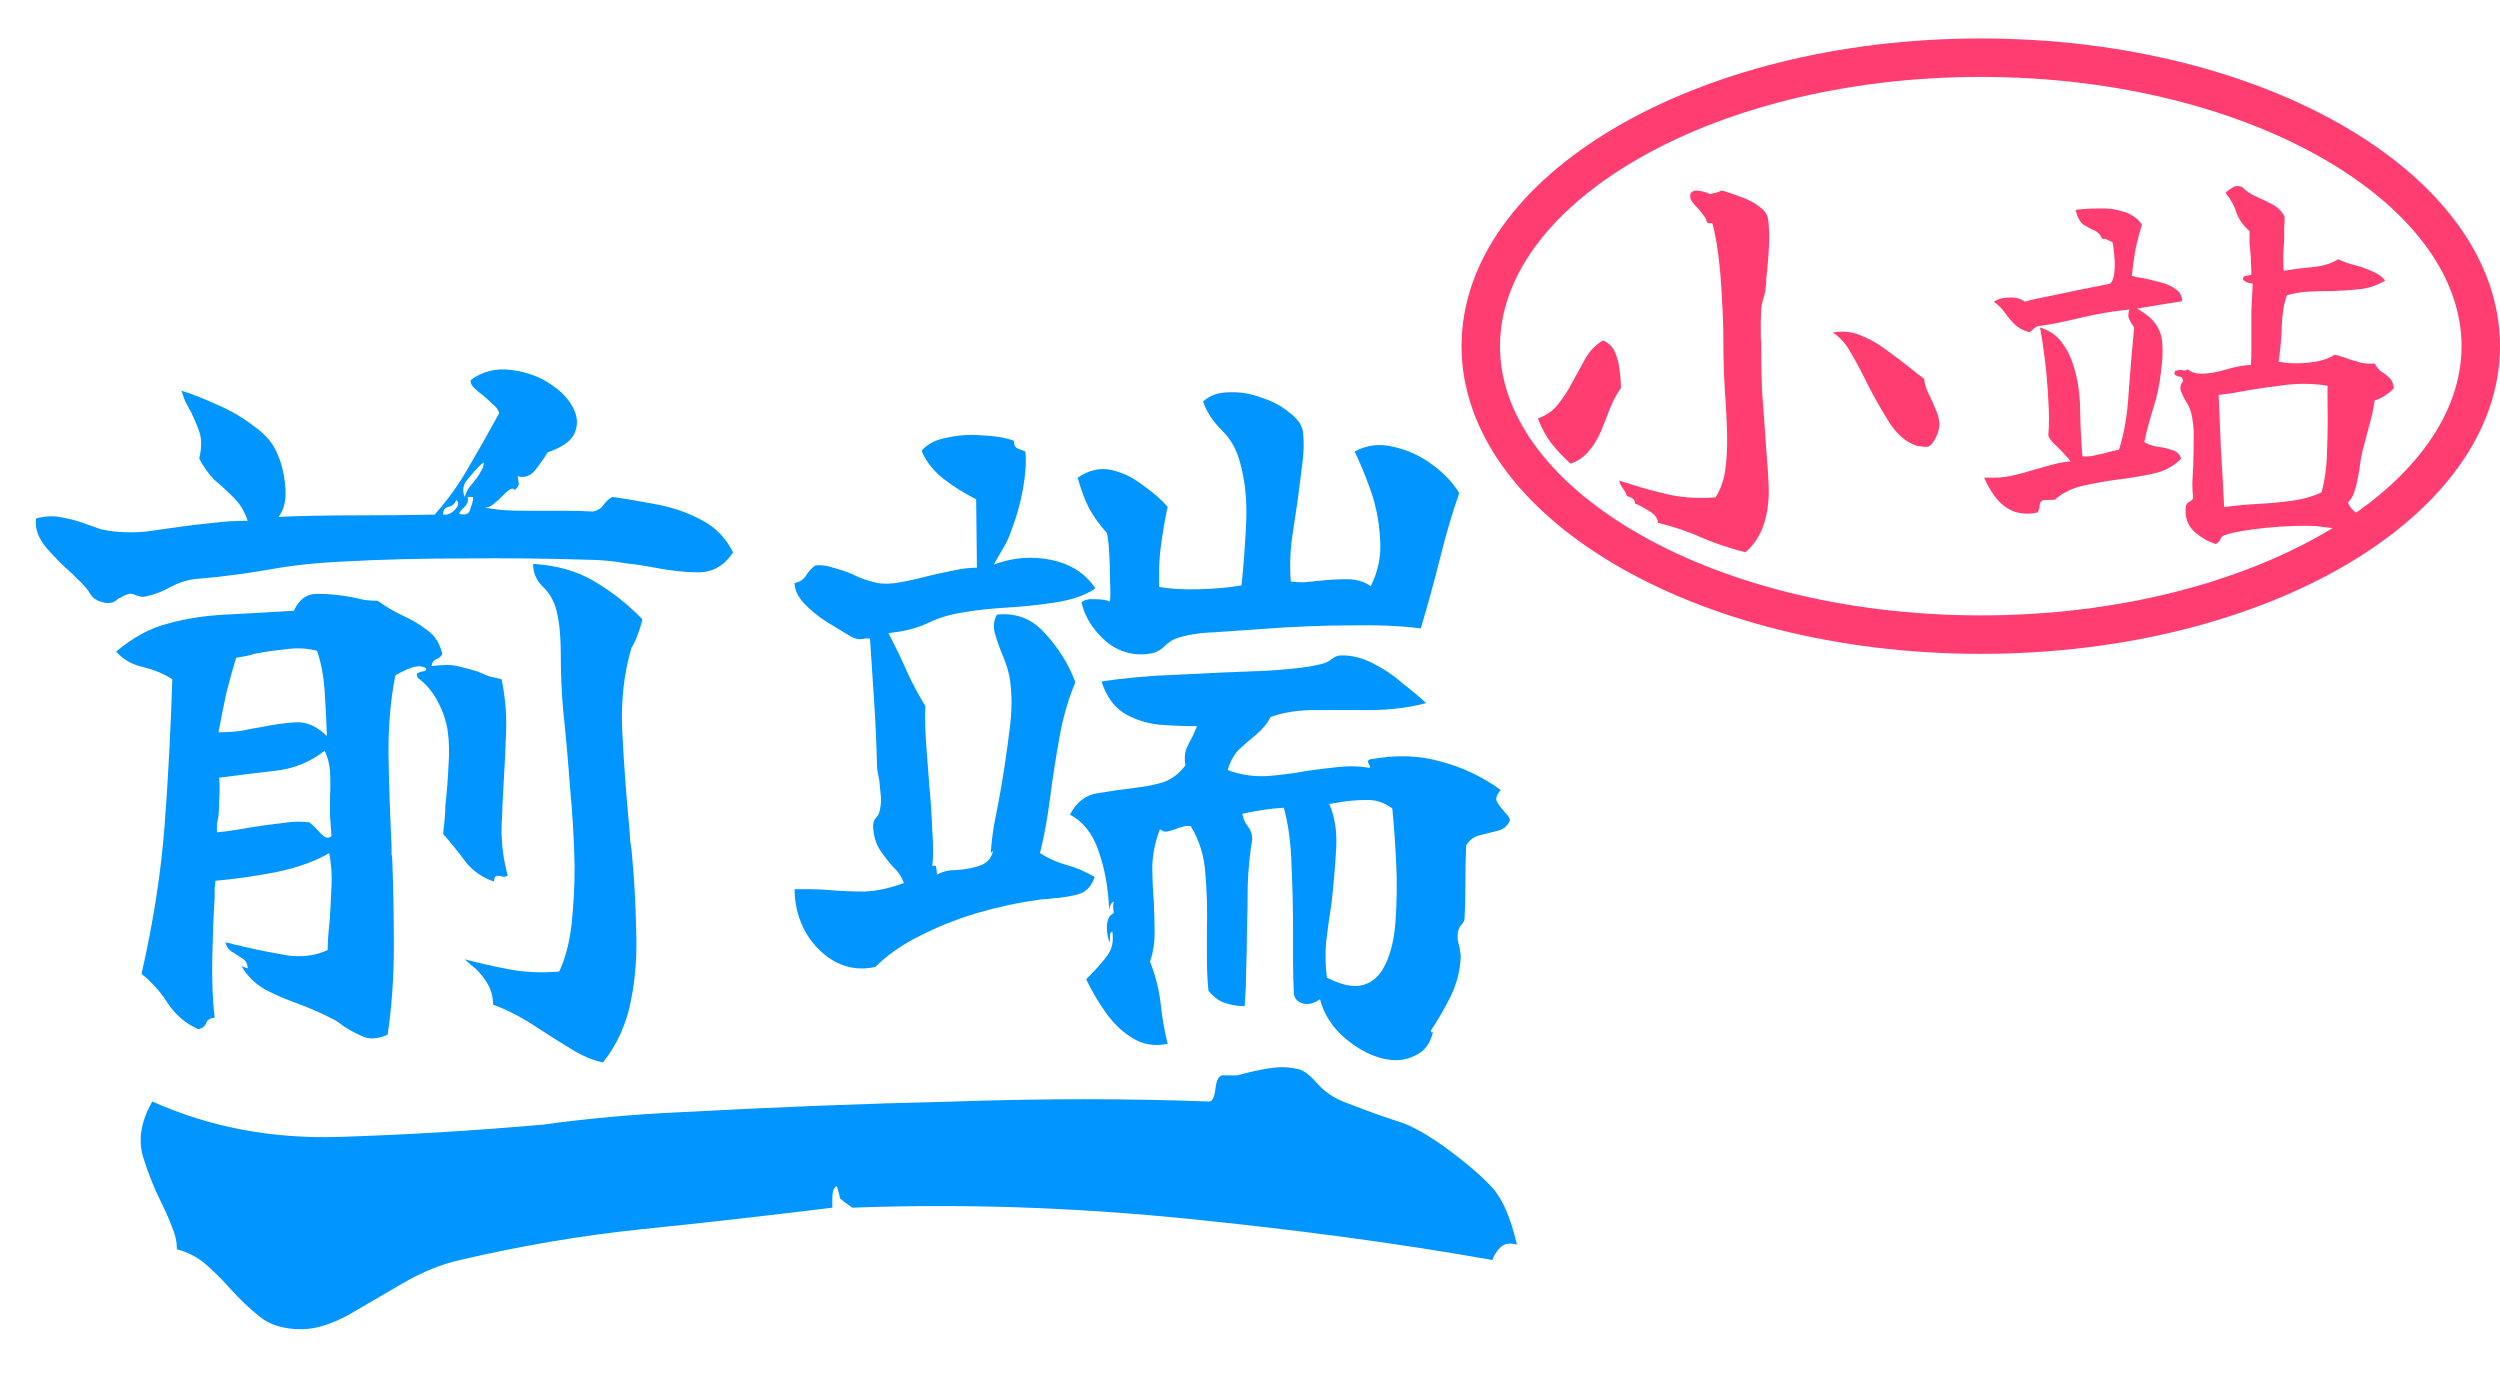 <svg width="65" height="36" viewBox="0 0 65 36" fill="none" xmlns="http://www.w3.org/2000/svg">
<path d="M13.2 22.76C13.16 22.8 13.1 22.807 13.02 22.78C12.98 22.767 12.94 22.767 12.9 22.78C12.873 22.78 12.853 22.827 12.84 22.92C12.533 22.813 12.287 22.64 12.1 22.4C11.913 22.147 11.72 21.907 11.52 21.68C11.533 21.56 11.547 21.44 11.56 21.32C11.573 21.187 11.58 21.06 11.58 20.94C11.62 20.58 11.647 20.24 11.66 19.92C11.687 19.587 11.68 19.28 11.64 19C11.6 18.733 11.513 18.48 11.38 18.24C11.26 18 11.087 17.793 10.86 17.62C10.833 17.553 10.833 17.513 10.86 17.5C10.887 17.487 10.92 17.473 10.96 17.46C11.053 17.46 11.093 17.433 11.08 17.38C10.987 17.313 10.86 17.307 10.7 17.36C10.553 17.413 10.413 17.48 10.28 17.56C10.16 18.147 10.1 18.82 10.1 19.58C10.113 20.34 10.14 21.147 10.18 22C10.18 22.067 10.18 22.133 10.18 22.2C10.193 22.253 10.2 22.313 10.2 22.38C10.227 23.113 10.24 23.867 10.24 24.64C10.24 25.4 10.187 26.153 10.08 26.9C9.84 27.007 9.633 27.027 9.46 26.96C9.3 26.893 9.133 26.807 8.96 26.7C8.907 26.66 8.853 26.62 8.8 26.58C8.747 26.54 8.687 26.507 8.62 26.48C8.367 26.347 8.08 26.22 7.76 26.1C7.453 25.993 7.16 25.867 6.88 25.72C6.613 25.56 6.413 25.36 6.28 25.12L6.44 25.18C6.44 25.06 6.393 24.973 6.3 24.92C6.207 24.853 6.113 24.793 6.02 24.74C5.94 24.687 5.887 24.607 5.86 24.5C5.94 24.513 6.02 24.533 6.1 24.56C6.18 24.573 6.267 24.593 6.36 24.62C6.707 24.7 7.073 24.773 7.46 24.84C7.86 24.893 8.213 24.847 8.52 24.7C8.52 24.553 8.527 24.407 8.54 24.26C8.553 24.113 8.567 23.973 8.58 23.84C8.593 23.56 8.607 23.287 8.62 23.02C8.633 22.74 8.613 22.46 8.56 22.18C8.2 22.393 7.733 22.56 7.16 22.68C6.587 22.787 6.067 22.86 5.6 22.9C5.6 22.953 5.593 23.02 5.58 23.1C5.58 23.18 5.58 23.267 5.58 23.36C5.553 23.76 5.533 24.26 5.52 24.86C5.507 25.46 5.527 25.993 5.58 26.46C5.46 26.473 5.387 26.52 5.36 26.6C5.333 26.68 5.267 26.733 5.16 26.76C4.827 26.613 4.56 26.387 4.36 26.08C4.173 25.787 3.947 25.533 3.68 25.32C3.987 23.973 4.187 22.687 4.28 21.46C4.373 20.22 4.44 18.953 4.48 17.66C4.253 17.513 3.993 17.407 3.7 17.34C3.42 17.273 3.193 17.14 3.02 16.94C3.447 16.58 3.887 16.34 4.34 16.22C4.807 16.087 5.313 16.007 5.86 15.98C6.407 15.953 7 15.92 7.64 15.88C7.773 15.587 7.973 15.44 8.24 15.44C8.52 15.44 8.813 15.467 9.12 15.52C9.24 15.547 9.36 15.573 9.48 15.6C9.6 15.613 9.713 15.62 9.82 15.62C10.02 15.767 10.233 15.893 10.46 16C10.7 16.107 10.913 16.233 11.1 16.38C11.3 16.513 11.433 16.72 11.5 17C11.473 17.067 11.42 17.113 11.34 17.14C11.273 17.167 11.233 17.227 11.22 17.32C11.5 17.28 11.727 17.28 11.9 17.32C12.073 17.36 12.247 17.407 12.42 17.46C12.513 17.5 12.607 17.54 12.7 17.58C12.807 17.607 12.92 17.633 13.04 17.66C13.133 18.1 13.173 18.54 13.16 18.98C13.147 19.407 13.127 19.833 13.1 20.26C13.073 20.7 13.053 21.133 13.04 21.56C13.04 21.973 13.093 22.373 13.2 22.76ZM19.06 14.36C18.833 14.707 18.533 14.88 18.16 14.88C17.8 14.88 17.387 14.833 16.92 14.74C16.707 14.7 16.48 14.667 16.24 14.64C16.013 14.6 15.773 14.573 15.52 14.56C14.307 14.52 13.14 14.507 12.02 14.52C10.913 14.52 9.88 14.547 8.92 14.6C8.28 14.627 7.653 14.693 7.04 14.8C6.44 14.907 5.84 14.987 5.24 15.04C4.947 15.053 4.68 15.127 4.44 15.26C4.2 15.393 3.96 15.48 3.72 15.52C3.693 15.52 3.633 15.507 3.54 15.48C3.46 15.44 3.4 15.427 3.36 15.44C3.307 15.453 3.253 15.473 3.2 15.5C3.16 15.527 3.12 15.547 3.08 15.56C3.04 15.6 2.993 15.633 2.94 15.66C2.887 15.673 2.833 15.68 2.78 15.68C2.58 15.653 2.44 15.58 2.36 15.46C2.293 15.34 2.167 15.193 1.98 15.02C1.953 14.993 1.913 14.953 1.86 14.9C1.66 14.727 1.447 14.513 1.22 14.26C0.993 13.993 0.9 13.733 0.94 13.48C1.193 13.413 1.427 13.407 1.64 13.46C1.867 13.5 2.08 13.56 2.28 13.64C2.4 13.68 2.513 13.72 2.62 13.76C2.74 13.787 2.86 13.807 2.98 13.82C3.26 13.847 3.533 13.847 3.8 13.82C4.08 13.78 4.367 13.74 4.66 13.7C4.927 13.66 5.207 13.627 5.5 13.6C5.793 13.56 6.107 13.54 6.44 13.54C6.36 13.3 6.24 13.1 6.08 12.94C5.92 12.78 5.753 12.627 5.58 12.48C5.42 12.32 5.287 12.133 5.18 11.92C5.247 11.64 5.247 11.407 5.18 11.22C5.113 11.033 5.04 10.86 4.96 10.7C4.907 10.607 4.86 10.52 4.82 10.44C4.78 10.347 4.747 10.253 4.72 10.16C4.987 10.24 5.293 10.36 5.64 10.52C5.987 10.667 6.307 10.853 6.6 11.08C6.907 11.293 7.113 11.54 7.22 11.82C7.327 12.06 7.393 12.347 7.42 12.68C7.447 13 7.387 13.253 7.24 13.44C7.787 13.413 8.433 13.4 9.18 13.4C9.94 13.4 10.647 13.393 11.3 13.38C11.647 12.993 11.947 12.573 12.2 12.12C12.467 11.667 12.727 11.207 12.98 10.74C12.953 10.647 12.893 10.567 12.8 10.5C12.72 10.42 12.64 10.347 12.56 10.28C12.467 10.213 12.387 10.147 12.32 10.08C12.253 10.013 12.227 9.947 12.24 9.88C12.547 9.653 12.9 9.567 13.3 9.62C13.713 9.673 14.067 9.807 14.36 10.02C14.6 10.18 14.78 10.373 14.9 10.6C15.02 10.827 15.033 11.047 14.94 11.26C14.86 11.46 14.627 11.627 14.24 11.76C14.16 11.893 14.053 12.047 13.92 12.22C13.787 12.38 13.633 12.433 13.46 12.38C13.46 12.38 13.467 12.427 13.48 12.52C13.507 12.6 13.473 12.673 13.38 12.74C13.34 12.66 13.233 12.713 13.06 12.9C12.993 12.967 12.92 13.033 12.84 13.1C12.76 13.167 12.68 13.2 12.6 13.2C12.6 13.2 12.693 13.213 12.88 13.24C13.067 13.267 13.327 13.28 13.66 13.28C13.727 13.28 13.793 13.28 13.86 13.28C13.927 13.28 13.993 13.28 14.06 13.28C14.273 13.28 14.487 13.28 14.7 13.28C14.927 13.28 15.167 13.287 15.42 13.3C15.54 13.273 15.627 13.22 15.68 13.14C15.747 13.047 15.827 12.973 15.92 12.92C16.293 12.973 16.687 13.04 17.1 13.12C17.513 13.2 17.893 13.333 18.24 13.52C18.6 13.707 18.873 13.987 19.06 14.36ZM16.7 16.1C16.673 16.233 16.633 16.367 16.58 16.5C16.54 16.62 16.487 16.733 16.42 16.84C16.22 17.507 16.14 18.24 16.18 19.04C16.22 19.84 16.28 20.66 16.36 21.5C16.373 21.607 16.38 21.713 16.38 21.82C16.393 21.913 16.407 22.007 16.42 22.1C16.487 22.793 16.527 23.48 16.54 24.16C16.567 24.827 16.52 25.453 16.4 26.04C16.28 26.64 16.04 27.167 15.68 27.62C15.44 27.58 15.167 27.467 14.86 27.28C14.553 27.093 14.227 26.887 13.88 26.66C13.533 26.433 13.18 26.253 12.82 26.12C12.82 25.893 12.76 25.693 12.64 25.52C12.52 25.333 12.393 25.193 12.26 25.1C12.14 24.993 12.08 24.94 12.08 24.94C12.427 25.033 12.807 25.12 13.22 25.2C13.647 25.28 14.087 25.3 14.54 25.26C14.7 24.913 14.807 24.507 14.86 24.04C14.913 23.56 14.94 23.053 14.94 22.52C14.927 21.853 14.887 21.167 14.82 20.46C14.767 19.74 14.707 19.067 14.64 18.44C14.6 17.973 14.58 17.5 14.58 17.02C14.58 16.527 14.54 16.133 14.46 15.84C14.393 15.6 14.273 15.4 14.1 15.24C13.94 15.08 13.86 14.887 13.86 14.66C14.487 14.7 15.02 14.853 15.46 15.12C15.913 15.387 16.327 15.713 16.7 16.1ZM8.5 19.14C8.487 18.74 8.467 18.347 8.44 17.96C8.413 17.56 8.347 17.213 8.24 16.92C7.987 16.853 7.72 16.84 7.44 16.88C7.16 16.907 6.887 16.947 6.62 17C6.54 17.027 6.46 17.047 6.38 17.06C6.3 17.073 6.22 17.087 6.14 17.1C6.047 17.407 5.96 17.72 5.88 18.04C5.813 18.36 5.747 18.693 5.68 19.04C5.893 19.04 6.093 19.027 6.28 19C6.467 18.96 6.647 18.927 6.82 18.9C7.14 18.833 7.433 18.793 7.7 18.78C7.98 18.767 8.247 18.887 8.5 19.14ZM8.62 21.74C8.607 21.553 8.593 21.373 8.58 21.2C8.58 21.027 8.58 20.86 8.58 20.7C8.593 20.473 8.593 20.26 8.58 20.06C8.567 19.86 8.52 19.68 8.44 19.52C8.067 19.813 7.64 19.987 7.16 20.04C6.693 20.093 6.207 20.153 5.7 20.22C5.713 20.433 5.713 20.62 5.7 20.78C5.7 20.927 5.693 21.073 5.68 21.22C5.667 21.287 5.653 21.353 5.64 21.42C5.64 21.487 5.64 21.56 5.64 21.64C5.8 21.627 5.96 21.607 6.12 21.58C6.28 21.553 6.44 21.527 6.6 21.5C6.853 21.46 7.1 21.427 7.34 21.4C7.58 21.36 7.813 21.353 8.04 21.38C8.08 21.407 8.14 21.46 8.22 21.54C8.287 21.62 8.353 21.687 8.42 21.74C8.487 21.793 8.553 21.793 8.62 21.74ZM12.58 12.02C12.567 12.033 12.533 12.06 12.48 12.1C12.387 12.193 12.28 12.313 12.16 12.46C12.04 12.593 12.013 12.747 12.08 12.92C12.107 12.84 12.14 12.767 12.18 12.7C12.233 12.633 12.287 12.567 12.34 12.5C12.407 12.42 12.46 12.34 12.5 12.26C12.553 12.18 12.58 12.1 12.58 12.02ZM12.16 12.92C12.173 13 12.167 13.06 12.14 13.1C12.113 13.14 12.087 13.173 12.06 13.2C11.993 13.253 11.953 13.307 11.94 13.36C12.1 13.4 12.193 13.367 12.22 13.26C12.26 13.153 12.287 13.06 12.3 12.98C12.3 12.953 12.3 12.933 12.3 12.92H12.16ZM11.86 13C11.833 13.093 11.767 13.153 11.66 13.18C11.567 13.193 11.52 13.26 11.52 13.38C11.64 13.393 11.747 13.347 11.84 13.24C11.933 13.133 11.94 13.053 11.86 13ZM39.26 21.32C39.207 21.467 39.1 21.56 38.94 21.6C38.78 21.64 38.62 21.68 38.46 21.72C38.313 21.76 38.2 21.847 38.12 21.98C38.107 22.287 38.1 22.613 38.1 22.96C38.1 23.307 38.093 23.607 38.08 23.86C38.08 23.927 38.053 23.987 38 24.04C37.947 24.093 37.913 24.173 37.9 24.28C37.9 24.333 37.9 24.387 37.9 24.44C37.913 24.493 37.927 24.547 37.94 24.6C37.953 24.64 37.96 24.687 37.96 24.74C37.973 24.78 37.98 24.82 37.98 24.86C37.967 25.22 37.88 25.567 37.72 25.9C37.56 26.22 37.387 26.52 37.2 26.8C37.213 26.84 37.227 26.853 37.24 26.84C37.253 26.827 37.26 26.82 37.26 26.82C37.193 27.127 37.04 27.333 36.8 27.44C36.573 27.56 36.32 27.593 36.04 27.54C35.68 27.473 35.327 27.293 34.98 27C34.647 26.72 34.427 26.38 34.32 25.98C34.147 26.1 33.987 26.133 33.84 26.08C33.707 26.027 33.64 25.933 33.64 25.8C33.627 25.547 33.62 25.293 33.62 25.04C33.62 24.787 33.62 24.533 33.62 24.28C33.62 23.68 33.607 23.093 33.58 22.52C33.567 21.947 33.5 21.44 33.38 21C33.18 21.013 32.993 21.033 32.82 21.06C32.647 21.087 32.473 21.12 32.3 21.16C32.327 21.293 32.373 21.4 32.44 21.48C32.507 21.56 32.547 21.667 32.56 21.8C32.493 22.213 32.453 22.627 32.44 23.04C32.44 23.453 32.433 23.86 32.42 24.26C32.42 24.58 32.413 24.9 32.4 25.22C32.4 25.527 32.387 25.84 32.36 26.16C32.187 26.16 32.02 26.133 31.86 26.08C31.713 26.04 31.567 25.933 31.42 25.76C31.393 25.48 31.38 25.207 31.38 24.94C31.38 24.673 31.38 24.42 31.38 24.18C31.393 23.66 31.38 23.173 31.34 22.72C31.313 22.267 31.187 21.853 30.96 21.48C30.88 21.467 30.807 21.473 30.74 21.5C30.673 21.513 30.613 21.533 30.56 21.56C30.48 21.587 30.407 21.607 30.34 21.62C30.287 21.633 30.227 21.613 30.16 21.56C30.04 21.867 29.973 22.18 29.96 22.5C29.96 22.82 29.973 23.14 30 23.46C30.013 23.727 30.02 23.993 30.02 24.26C30.02 24.527 29.98 24.773 29.9 25C30.047 25.373 30.14 25.747 30.18 26.12C30.22 26.493 30.28 26.833 30.36 27.14C30.027 27.207 29.727 27.16 29.46 27C29.193 26.84 28.96 26.62 28.76 26.34C28.56 26.06 28.387 25.767 28.24 25.46C28.267 25.433 28.3 25.4 28.34 25.36C28.5 25.2 28.647 25.033 28.78 24.86C28.913 24.687 28.96 24.473 28.92 24.22C28.88 24.233 28.86 24.267 28.86 24.32C28.86 24.36 28.86 24.4 28.86 24.44C28.86 24.467 28.86 24.487 28.86 24.5C28.807 24.42 28.78 24.287 28.78 24.1C28.78 23.913 28.84 23.793 28.96 23.74C28.947 23.673 28.94 23.607 28.94 23.54C28.953 23.473 28.96 23.44 28.96 23.44C28.92 23.453 28.887 23.493 28.86 23.56C28.847 23.627 28.84 23.66 28.84 23.66C28.813 23.073 28.72 22.56 28.56 22.12C28.413 21.68 28.167 21.367 27.82 21.18C27.993 20.847 28.24 20.66 28.56 20.62C28.88 20.567 29.207 20.52 29.54 20.48C29.78 20.453 30.013 20.407 30.24 20.34C30.467 20.26 30.66 20.113 30.82 19.9C30.793 19.74 30.8 19.6 30.84 19.48C30.893 19.36 30.947 19.253 31 19.16C31.027 19.107 31.047 19.06 31.06 19.02C31.087 18.967 31.107 18.92 31.12 18.88C30.8 18.88 30.467 18.867 30.12 18.84C29.787 18.8 29.487 18.7 29.22 18.54C28.953 18.367 28.76 18.093 28.64 17.72C29.227 17.627 29.9 17.567 30.66 17.54C31.42 17.5 32.173 17.467 32.92 17.44C33.147 17.427 33.393 17.407 33.66 17.38C33.927 17.353 34.167 17.313 34.38 17.26C34.473 17.233 34.553 17.193 34.62 17.14C34.7 17.073 34.787 17.04 34.88 17.04C35.173 17.04 35.453 17.113 35.72 17.26C35.987 17.393 36.233 17.56 36.46 17.76C36.7 17.947 36.907 18.12 37.08 18.28C36.627 18.4 36.147 18.46 35.64 18.46C35.147 18.46 34.673 18.46 34.22 18.46C33.767 18.46 33.373 18.52 33.04 18.64C32.947 18.813 32.82 18.967 32.66 19.1C32.513 19.22 32.367 19.347 32.22 19.48C32.087 19.613 31.987 19.793 31.92 20.02C32.227 20.14 32.56 20.193 32.92 20.18C33.28 20.153 33.64 20.107 34 20.04C34.28 20 34.553 19.967 34.82 19.94C35.087 19.913 35.34 19.92 35.58 19.96C35.633 19.973 35.64 19.947 35.6 19.88C35.547 19.8 35.56 19.753 35.64 19.74C36.307 19.62 36.913 19.64 37.46 19.8C38.02 19.947 38.54 20.193 39.02 20.54C38.913 20.66 38.88 20.76 38.92 20.84C38.96 20.92 39.013 20.993 39.08 21.06C39.107 21.1 39.14 21.14 39.18 21.18C39.22 21.22 39.247 21.267 39.26 21.32ZM28.48 15.3C28.227 15.473 27.887 15.593 27.46 15.66C27.033 15.727 26.593 15.773 26.14 15.8C25.687 15.827 25.287 15.873 24.94 15.94C24.633 15.993 24.347 16.087 24.08 16.22C23.813 16.34 23.487 16.42 23.1 16.46C23.287 16.82 23.447 17.153 23.58 17.46C23.713 17.753 23.873 18.053 24.06 18.36C24.047 18.653 24.053 18.98 24.08 19.34C24.107 19.687 24.133 20.04 24.16 20.4C24.2 20.827 24.227 21.227 24.24 21.6C24.267 21.973 24.267 22.28 24.24 22.52C24.307 22.493 24.34 22.507 24.34 22.56C24.353 22.613 24.36 22.673 24.36 22.74C24.507 22.66 24.68 22.62 24.88 22.62C25.08 22.607 25.267 22.573 25.44 22.52C25.653 22.453 25.78 22.32 25.82 22.12L25.76 22.18C25.773 21.967 25.8 21.733 25.84 21.48C25.893 21.213 25.947 20.933 26 20.64C26.093 20.12 26.173 19.587 26.24 19.04C26.32 18.493 26.32 18 26.24 17.56C26.213 17.44 26.18 17.327 26.14 17.22C26.1 17.113 26.06 17.013 26.02 16.92C25.953 16.747 25.9 16.587 25.86 16.44C25.82 16.28 25.84 16.127 25.92 15.98C26.427 15.927 26.847 16.093 27.18 16.48C27.527 16.853 27.787 17.273 27.96 17.74C27.773 18.18 27.633 18.667 27.54 19.2C27.447 19.72 27.367 20.24 27.3 20.76C27.233 21.28 27.147 21.753 27.04 22.18C27.24 22.313 27.46 22.413 27.7 22.48C27.953 22.547 28.207 22.653 28.46 22.8C28.38 23.053 28.227 23.207 28 23.26C27.787 23.313 27.567 23.347 27.34 23.36C27.273 23.373 27.207 23.38 27.14 23.38C27.087 23.38 27.033 23.387 26.98 23.4C26.473 23.467 25.947 23.58 25.4 23.74C24.867 23.9 24.367 24.1 23.9 24.34C23.447 24.567 23.067 24.833 22.76 25.14C22.4 25.22 22.06 25.18 21.74 25.02C21.42 24.847 21.16 24.593 20.96 24.26C20.76 23.913 20.66 23.533 20.66 23.12C20.807 23.12 20.953 23.12 21.1 23.12C21.247 23.12 21.387 23.127 21.52 23.14C21.84 23.167 22.16 23.18 22.48 23.18C22.8 23.167 23.14 23.093 23.5 22.96C23.447 22.8 23.353 22.66 23.22 22.54C23.1 22.407 22.987 22.26 22.88 22.1C22.773 21.94 22.713 21.733 22.7 21.48C22.7 21.387 22.727 21.313 22.78 21.26C22.833 21.207 22.867 21.133 22.88 21.04C22.907 20.92 22.913 20.8 22.9 20.68C22.887 20.547 22.873 20.413 22.86 20.28C22.847 20.213 22.833 20.147 22.82 20.08C22.807 20 22.8 19.92 22.8 19.84C22.787 19.28 22.76 18.707 22.72 18.12C22.68 17.533 22.647 17.027 22.62 16.6C22.593 16.6 22.553 16.6 22.5 16.6C22.447 16.613 22.387 16.62 22.32 16.62C22.253 16.607 22.193 16.587 22.14 16.56C21.94 16.44 21.72 16.307 21.48 16.16C21.253 16.013 21.06 15.853 20.9 15.68C20.74 15.507 20.66 15.333 20.66 15.16C20.793 15.133 20.893 15.067 20.96 14.96C21.027 14.853 21.107 14.767 21.2 14.7C21.36 14.687 21.513 14.707 21.66 14.76C21.82 14.8 21.98 14.853 22.14 14.92C22.247 14.973 22.353 15.02 22.46 15.06C22.58 15.1 22.7 15.133 22.82 15.16C22.993 15.187 23.187 15.18 23.4 15.14C23.627 15.1 23.867 15.047 24.12 14.98C24.333 14.927 24.547 14.88 24.76 14.84C24.987 14.787 25.2 14.76 25.4 14.76L25.38 12.98C25.06 12.82 24.773 12.64 24.52 12.44C24.267 12.24 24.08 12 23.96 11.72C24.107 11.547 24.327 11.433 24.62 11.38C24.913 11.313 25.22 11.293 25.54 11.32C25.873 11.333 26.147 11.38 26.36 11.46C26.36 11.567 26.393 11.633 26.46 11.66C26.527 11.687 26.593 11.713 26.66 11.74C26.687 11.993 26.667 12.313 26.6 12.7C26.533 13.073 26.433 13.433 26.3 13.78C26.247 13.953 26.153 14.147 26.02 14.36C25.9 14.573 25.84 14.68 25.84 14.68C26.333 14.493 26.833 14.453 27.34 14.56C27.847 14.667 28.227 14.913 28.48 15.3ZM37.94 12.82C37.753 13.353 37.587 13.92 37.44 14.52C37.293 15.107 37.127 15.713 36.94 16.34C36.46 16.273 35.853 16.247 35.12 16.26C34.387 16.26 33.587 16.293 32.72 16.36C32.347 16.387 31.96 16.413 31.56 16.44C31.173 16.453 30.847 16.507 30.58 16.6C30.473 16.64 30.373 16.707 30.28 16.8C30.187 16.893 30.087 16.953 29.98 16.98C29.527 17.073 29.12 16.973 28.76 16.68C28.413 16.373 28.2 16.033 28.12 15.66C28.2 15.593 28.32 15.567 28.48 15.58C28.64 15.58 28.767 15.6 28.86 15.64C28.873 15.507 28.873 15.32 28.86 15.08C28.86 14.84 28.853 14.607 28.84 14.38C28.827 14.14 28.807 13.967 28.78 13.86C28.58 13.633 28.427 13.42 28.32 13.22C28.213 13.02 28.113 12.753 28.02 12.42C28.313 12.22 28.607 12.153 28.9 12.22C29.193 12.287 29.467 12.42 29.72 12.62C29.987 12.807 30.2 12.993 30.36 13.18C30.36 13.193 30.353 13.22 30.34 13.26C30.273 13.593 30.22 13.913 30.18 14.22C30.14 14.513 30.127 14.86 30.14 15.26C30.433 15.313 30.787 15.333 31.2 15.32C31.627 15.307 31.987 15.273 32.28 15.22C32.333 14.713 32.373 14.173 32.4 13.6C32.427 13.013 32.373 12.487 32.24 12.02C32.147 11.673 31.987 11.393 31.76 11.18C31.533 10.953 31.373 10.707 31.28 10.44C31.453 10.28 31.68 10.2 31.96 10.2C32.24 10.187 32.52 10.233 32.8 10.34C33.093 10.433 33.34 10.567 33.54 10.74C33.753 10.9 33.867 11.073 33.88 11.26C33.907 11.5 33.9 11.767 33.86 12.06C33.82 12.353 33.78 12.667 33.74 13C33.687 13.347 33.633 13.707 33.58 14.08C33.54 14.44 33.533 14.787 33.56 15.12C33.667 15.133 33.78 15.14 33.9 15.14C34.033 15.127 34.167 15.113 34.3 15.1C34.54 15.073 34.78 15.06 35.02 15.06C35.26 15.06 35.467 15.12 35.64 15.24C35.84 14.84 35.92 14.42 35.88 13.98C35.853 13.527 35.767 13.1 35.62 12.7C35.473 12.3 35.34 11.98 35.22 11.74C35.54 11.567 35.88 11.527 36.24 11.62C36.6 11.7 36.933 11.853 37.24 12.08C37.547 12.307 37.78 12.553 37.94 12.82ZM36.2 21.02C35.987 20.86 35.753 20.787 35.5 20.8C35.247 20.8 34.98 20.827 34.7 20.88C34.633 20.893 34.587 20.9 34.56 20.9C34.707 21.233 34.767 21.627 34.74 22.08C34.713 22.533 34.673 23 34.62 23.48C34.567 23.813 34.52 24.147 34.48 24.48C34.453 24.813 34.46 25.127 34.5 25.42C34.873 25.607 35.173 25.673 35.4 25.62C35.627 25.567 35.807 25.433 35.94 25.22C36.127 24.913 36.24 24.507 36.28 24C36.32 23.48 36.327 22.953 36.3 22.42C36.273 21.873 36.24 21.407 36.2 21.02Z" fill="#0095FF"/>
<path d="M39.44 32.36C39.253 32.307 39.107 32.333 39 32.44C38.92 32.52 38.853 32.627 38.8 32.76C36.4 32.333 33.733 31.973 30.8 31.68C27.867 31.387 24.987 31.293 22.16 31.4C21.973 31.267 21.867 31.187 21.84 31.16C21.84 31.133 21.813 31.027 21.76 30.84C21.68 30.867 21.64 30.973 21.64 31.16C21.64 31.267 21.64 31.347 21.64 31.4C19.907 31.613 18.253 31.8 16.68 31.96C15.133 32.12 13.56 32.387 11.96 32.76C11.48 32.867 10.987 33.067 10.48 33.36C9.973 33.653 9.493 33.933 9.04 34.2C8.587 34.44 8.187 34.56 7.84 34.56C7.387 34.56 7.027 34.453 6.76 34.24C6.493 34.027 6.24 33.787 6 33.52C5.787 33.28 5.573 33.067 5.36 32.88C5.147 32.693 4.893 32.56 4.6 32.48C4.6 32.293 4.56 32.107 4.48 31.92C4.4 31.707 4.307 31.493 4.2 31.28C4.013 30.907 3.853 30.507 3.72 30.08C3.587 29.627 3.667 29.147 3.96 28.64C5.453 29.307 7.067 29.613 8.8 29.56C10.533 29.507 12.307 29.4 14.12 29.24C14.707 29.16 15.293 29.093 15.88 29.04C16.467 28.987 17.053 28.947 17.64 28.92C20.093 28.787 22.48 28.693 24.8 28.64C27.12 28.56 29.333 28.56 31.44 28.64C31.52 28.64 31.573 28.533 31.6 28.32C31.627 28.053 31.707 27.933 31.84 27.96C31.947 27.96 32.053 27.96 32.16 27.96C32.267 27.933 32.373 27.907 32.48 27.88C32.693 27.827 32.907 27.787 33.12 27.76C33.333 27.733 33.547 27.747 33.76 27.8C33.893 27.827 34.053 27.947 34.24 28.16C34.427 28.373 34.653 28.533 34.92 28.64C35.533 28.88 36.013 29.053 36.36 29.16C36.707 29.267 37.133 29.507 37.64 29.88C38.147 30.253 38.533 30.587 38.8 30.88C39.067 31.173 39.28 31.667 39.44 32.36Z" fill="#0095FF"/>
<path d="M45.984 12.62C46 12.996 45.96 13.328 45.864 13.616C45.776 13.904 45.616 14.152 45.384 14.36C45 14.264 44.628 14.14 44.268 13.988C43.916 13.828 43.528 13.696 43.104 13.592C43.104 13.48 43.032 13.38 42.888 13.292C42.752 13.204 42.624 13.136 42.504 13.088C42.512 13.032 42.496 12.992 42.456 12.968C42.424 12.944 42.384 12.924 42.336 12.908C42.32 12.9 42.308 12.896 42.3 12.896C42.284 12.84 42.264 12.796 42.24 12.764C42.216 12.724 42.192 12.688 42.168 12.656C42.12 12.584 42.1 12.532 42.108 12.5C42.156 12.516 42.208 12.532 42.264 12.548C42.32 12.564 42.372 12.58 42.42 12.596C42.716 12.692 43.04 12.78 43.392 12.86C43.744 12.94 44.148 12.964 44.604 12.932C44.732 12.732 44.816 12.496 44.856 12.224C44.896 11.944 44.912 11.64 44.904 11.312C44.896 10.936 44.876 10.54 44.844 10.124C44.82 9.7 44.808 9.28 44.808 8.864C44.808 8.52 44.796 8.164 44.772 7.796C44.756 7.42 44.728 7.064 44.688 6.728C44.648 6.384 44.596 6.088 44.532 5.84C44.524 5.8 44.5 5.788 44.46 5.804C44.42 5.812 44.392 5.8 44.376 5.768C44.368 5.712 44.34 5.656 44.292 5.6C44.252 5.544 44.208 5.488 44.16 5.432C44.096 5.368 44.04 5.304 43.992 5.24C43.944 5.168 43.932 5.096 43.956 5.024C44.012 4.96 44.092 4.94 44.196 4.964C44.3 4.98 44.388 5.008 44.46 5.048C44.508 5.032 44.56 5.02 44.616 5.012C44.672 4.996 44.72 4.976 44.76 4.952C44.912 4.992 45.08 5.048 45.264 5.12C45.448 5.184 45.608 5.268 45.744 5.372C45.88 5.468 45.956 5.58 45.972 5.708C45.996 5.908 46.004 6.116 45.996 6.332C45.988 6.548 45.972 6.776 45.948 7.016C45.94 7.08 45.932 7.152 45.924 7.232C45.924 7.304 45.92 7.376 45.912 7.448C45.904 7.552 45.884 7.652 45.852 7.748C45.82 7.844 45.8 7.944 45.792 8.048C45.784 8.176 45.78 8.3 45.78 8.42C45.78 8.532 45.78 8.652 45.78 8.78C45.788 8.844 45.792 8.912 45.792 8.984C45.792 9.048 45.792 9.116 45.792 9.188C45.792 9.54 45.8 9.88 45.816 10.208C45.84 10.528 45.864 10.852 45.888 11.18C45.904 11.404 45.92 11.636 45.936 11.876C45.96 12.116 45.976 12.364 45.984 12.62ZM42.144 10.088C42.032 10.248 41.936 10.428 41.856 10.628C41.784 10.82 41.708 11.012 41.628 11.204C41.548 11.396 41.444 11.568 41.316 11.72C41.196 11.872 41.036 11.984 40.836 12.056C40.66 11.896 40.496 11.724 40.344 11.54C40.2 11.348 40.08 11.128 39.984 10.88C40.208 10.8 40.384 10.676 40.512 10.508C40.648 10.34 40.768 10.156 40.872 9.956C40.984 9.748 41.096 9.544 41.208 9.344C41.32 9.136 41.476 8.972 41.676 8.852C41.82 8.908 41.924 9.008 41.988 9.152C42.052 9.296 42.092 9.452 42.108 9.62C42.132 9.788 42.144 9.944 42.144 10.088ZM50.424 11.012C50.432 11.1 50.404 11.216 50.34 11.36C50.276 11.496 50.208 11.58 50.136 11.612C50.12 11.62 50.072 11.62 49.992 11.612C49.912 11.604 49.856 11.596 49.824 11.588C49.552 11.492 49.316 11.288 49.116 10.976C48.916 10.656 48.728 10.324 48.552 9.98C48.416 9.7 48.276 9.436 48.132 9.188C47.996 8.94 47.836 8.76 47.652 8.648C47.884 8.6 48.116 8.62 48.348 8.708C48.58 8.796 48.804 8.92 49.02 9.08C49.244 9.24 49.456 9.4 49.656 9.56C49.72 9.608 49.784 9.66 49.848 9.716C49.912 9.764 49.972 9.808 50.028 9.848C50.036 9.96 50.072 10.084 50.136 10.22C50.2 10.348 50.26 10.48 50.316 10.616C50.38 10.752 50.416 10.884 50.424 11.012ZM62.244 10.088C62.18 10.16 62.104 10.224 62.016 10.28C61.936 10.336 61.844 10.38 61.74 10.412C61.716 10.604 61.672 10.812 61.608 11.036C61.552 11.252 61.5 11.448 61.452 11.624C61.412 11.76 61.38 11.924 61.356 12.116C61.332 12.308 61.296 12.492 61.248 12.668C61.208 12.844 61.14 12.976 61.044 13.064C61.084 13.16 61.144 13.24 61.224 13.304C61.304 13.36 61.372 13.428 61.428 13.508C61.356 13.66 61.228 13.74 61.044 13.748C60.86 13.748 60.672 13.736 60.48 13.712C60.424 13.704 60.368 13.696 60.312 13.688C60.264 13.68 60.216 13.676 60.168 13.676C60.032 13.668 59.848 13.668 59.616 13.676C59.392 13.684 59.156 13.7 58.908 13.724C58.66 13.748 58.432 13.78 58.224 13.82C58.016 13.852 57.864 13.896 57.768 13.952C57.768 13.952 57.752 13.98 57.72 14.036C57.688 14.092 57.652 14.128 57.612 14.144C57.404 14.08 57.212 13.968 57.036 13.808C56.868 13.64 56.8 13.424 56.832 13.16C56.848 13.104 56.876 13.068 56.916 13.052C56.964 13.028 57 12.996 57.024 12.956C57.008 12.836 57 12.704 57 12.56C57.008 12.416 57.016 12.264 57.024 12.104C57.032 11.872 57.036 11.636 57.036 11.396C57.044 11.156 57.02 10.928 56.964 10.712C56.948 10.656 56.928 10.604 56.904 10.556C56.88 10.508 56.852 10.46 56.82 10.412C56.772 10.324 56.732 10.24 56.7 10.16C56.676 10.072 56.696 9.988 56.76 9.908C56.752 9.828 56.716 9.788 56.652 9.788C56.596 9.78 56.556 9.756 56.532 9.716C56.54 9.66 56.56 9.632 56.592 9.632C56.632 9.624 56.672 9.62 56.712 9.62C56.744 9.628 56.776 9.632 56.808 9.632C56.84 9.632 56.864 9.62 56.88 9.596C56.96 9.676 57.08 9.716 57.24 9.716C57.424 9.716 57.636 9.68 57.876 9.608C58.116 9.536 58.332 9.496 58.524 9.488C58.532 9.336 58.536 9.192 58.536 9.056C58.536 8.92 58.536 8.784 58.536 8.648C58.536 8.464 58.536 8.272 58.536 8.072C58.544 7.872 58.556 7.64 58.572 7.376C58.548 7.368 58.508 7.36 58.452 7.352C58.396 7.336 58.348 7.304 58.308 7.256C58.324 7.2 58.356 7.172 58.404 7.172C58.46 7.164 58.504 7.152 58.536 7.136C58.536 7.024 58.532 6.924 58.524 6.836C58.524 6.748 58.52 6.664 58.512 6.584C58.504 6.496 58.496 6.408 58.488 6.32C58.488 6.232 58.488 6.128 58.488 6.008C58.328 5.872 58.216 5.716 58.152 5.54C58.096 5.356 58 5.18 57.864 5.012C57.888 4.996 57.916 4.972 57.948 4.94C57.996 4.908 58.04 4.88 58.08 4.856C58.128 4.832 58.196 4.832 58.284 4.856C58.388 4.96 58.512 5.044 58.656 5.108C58.8 5.172 58.94 5.24 59.076 5.312C59.22 5.384 59.328 5.492 59.4 5.636C59.4 5.74 59.396 5.844 59.388 5.948C59.388 6.044 59.388 6.14 59.388 6.236C59.38 6.38 59.372 6.52 59.364 6.656C59.364 6.784 59.368 6.912 59.376 7.04C59.616 7 59.868 6.968 60.132 6.944C60.396 6.92 60.616 6.852 60.792 6.74C60.904 6.796 61.036 6.844 61.188 6.884C61.348 6.924 61.5 6.976 61.644 7.04C61.796 7.096 61.92 7.18 62.016 7.292C61.808 7.42 61.584 7.496 61.344 7.52C61.112 7.544 60.872 7.56 60.624 7.568C60.432 7.568 60.24 7.572 60.048 7.58C59.856 7.588 59.66 7.62 59.46 7.676C59.38 7.9 59.336 8.16 59.328 8.456C59.32 8.752 59.292 9.068 59.244 9.404C59.484 9.452 59.748 9.46 60.036 9.428C60.324 9.396 60.544 9.328 60.696 9.224C60.76 9.232 60.82 9.248 60.876 9.272C60.94 9.288 61 9.308 61.056 9.332C61.16 9.364 61.264 9.396 61.368 9.428C61.48 9.452 61.604 9.46 61.74 9.452C61.796 9.548 61.856 9.62 61.92 9.668C61.992 9.708 62.056 9.756 62.112 9.812C62.176 9.86 62.22 9.952 62.244 10.088ZM56.736 7.832C56.624 7.848 56.472 7.872 56.28 7.904C56.096 7.936 55.928 7.964 55.776 7.988C55.632 8.012 55.56 8.024 55.56 8.024C55.792 8.152 55.956 8.288 56.052 8.432C56.156 8.576 56.212 8.748 56.22 8.948C56.236 9.14 56.224 9.384 56.184 9.68C56.144 10.016 56.08 10.32 55.992 10.592C55.904 10.864 55.824 11.164 55.752 11.492C55.832 11.548 55.94 11.588 56.076 11.612C56.212 11.628 56.34 11.656 56.46 11.696C56.588 11.728 56.672 11.804 56.712 11.924C56.52 12.124 56.268 12.256 55.956 12.32C55.652 12.384 55.336 12.436 55.008 12.476C54.712 12.516 54.424 12.568 54.144 12.632C53.864 12.696 53.624 12.816 53.424 12.992L53.124 13.004C53.068 13.02 53.036 13.068 53.028 13.148C53.028 13.228 53.008 13.288 52.968 13.328C52.72 13.376 52.504 13.36 52.32 13.28C52.144 13.2 51.996 13.08 51.876 12.92C51.756 12.76 51.66 12.592 51.588 12.416C51.86 12.432 52.1 12.416 52.308 12.368C52.524 12.32 52.732 12.264 52.932 12.2C53.076 12.16 53.22 12.12 53.364 12.08C53.508 12.04 53.664 12.012 53.832 11.996C53.816 11.964 53.784 11.924 53.736 11.876C53.688 11.82 53.636 11.764 53.58 11.708C53.5 11.628 53.424 11.552 53.352 11.48C53.288 11.4 53.256 11.344 53.256 11.312C53.28 11.048 53.28 10.748 53.256 10.412C53.24 10.068 53.212 9.728 53.172 9.392C53.132 9.056 53.088 8.764 53.04 8.516C53.28 8.588 53.468 8.716 53.604 8.9C53.74 9.076 53.844 9.284 53.916 9.524C54.028 9.884 54.084 10.276 54.084 10.7C54.092 11.124 54.112 11.512 54.144 11.864C54.224 11.872 54.312 11.868 54.408 11.852C54.512 11.828 54.62 11.804 54.732 11.78C54.796 11.764 54.856 11.748 54.912 11.732C54.976 11.716 55.036 11.704 55.092 11.696C55.228 11.28 55.312 10.788 55.344 10.22C55.384 9.652 55.432 9.088 55.488 8.528C55.48 8.496 55.456 8.456 55.416 8.408C55.392 8.36 55.368 8.312 55.344 8.264C55.328 8.208 55.336 8.136 55.368 8.048C54.944 8.088 54.516 8.16 54.084 8.264C53.66 8.368 53.296 8.44 52.992 8.48C52.944 8.496 52.904 8.52 52.872 8.552C52.84 8.584 52.804 8.612 52.764 8.636C52.612 8.596 52.488 8.532 52.392 8.444C52.296 8.348 52.208 8.244 52.128 8.132C52.048 8.02 51.952 7.924 51.84 7.844C51.952 7.772 52.088 7.736 52.248 7.736C52.408 7.728 52.54 7.764 52.644 7.844C52.812 7.796 53.024 7.748 53.28 7.7C53.536 7.644 53.804 7.588 54.084 7.532C54.364 7.476 54.624 7.424 54.864 7.376C54.928 7.312 54.964 7.216 54.972 7.088C54.988 6.952 54.988 6.812 54.972 6.668C54.964 6.516 54.948 6.392 54.924 6.296C54.916 6.296 54.9 6.288 54.876 6.272C54.844 6.256 54.808 6.24 54.768 6.224C54.736 6.208 54.7 6.204 54.66 6.212C54.604 6.092 54.528 6.016 54.432 5.984C54.344 5.944 54.256 5.896 54.168 5.84C54.08 5.776 54.012 5.648 53.964 5.456C54.164 5.432 54.372 5.42 54.588 5.42C54.812 5.412 55.02 5.44 55.212 5.504C55.412 5.56 55.572 5.672 55.692 5.84C55.628 6.04 55.572 6.252 55.524 6.476C55.484 6.7 55.452 6.932 55.428 7.172C55.468 7.18 55.512 7.192 55.56 7.208C55.616 7.216 55.672 7.224 55.728 7.232C55.872 7.264 56.02 7.3 56.172 7.34C56.332 7.38 56.464 7.44 56.568 7.52C56.68 7.592 56.736 7.696 56.736 7.832ZM60.516 10.028C60.156 9.972 59.804 9.964 59.46 10.004C59.116 10.044 58.776 10.092 58.44 10.148C58.312 10.172 58.184 10.196 58.056 10.22C57.936 10.236 57.812 10.252 57.684 10.268C57.7 10.7 57.72 11.172 57.744 11.684C57.776 12.188 57.804 12.688 57.828 13.184C58.124 13.144 58.424 13.116 58.728 13.1C59.04 13.084 59.336 13.056 59.616 13.016C59.896 12.976 60.144 12.904 60.36 12.8C60.448 12.48 60.496 12.116 60.504 11.708C60.52 11.3 60.524 10.9 60.516 10.508C60.516 10.428 60.516 10.348 60.516 10.268C60.516 10.188 60.516 10.108 60.516 10.028Z" fill="#FF3D71"/>
<path d="M64.5 9C64.5 10.961 63.155 12.826 60.791 14.227C58.438 15.621 55.154 16.5 51.5 16.5C47.846 16.5 44.562 15.621 42.209 14.227C39.845 12.826 38.5 10.961 38.5 9C38.5 7.039 39.845 5.174 42.209 3.773C44.562 2.379 47.846 1.5 51.5 1.5C55.154 1.5 58.438 2.379 60.791 3.773C63.155 5.174 64.5 7.039 64.5 9Z" stroke="#FF3D71"/>
</svg>
